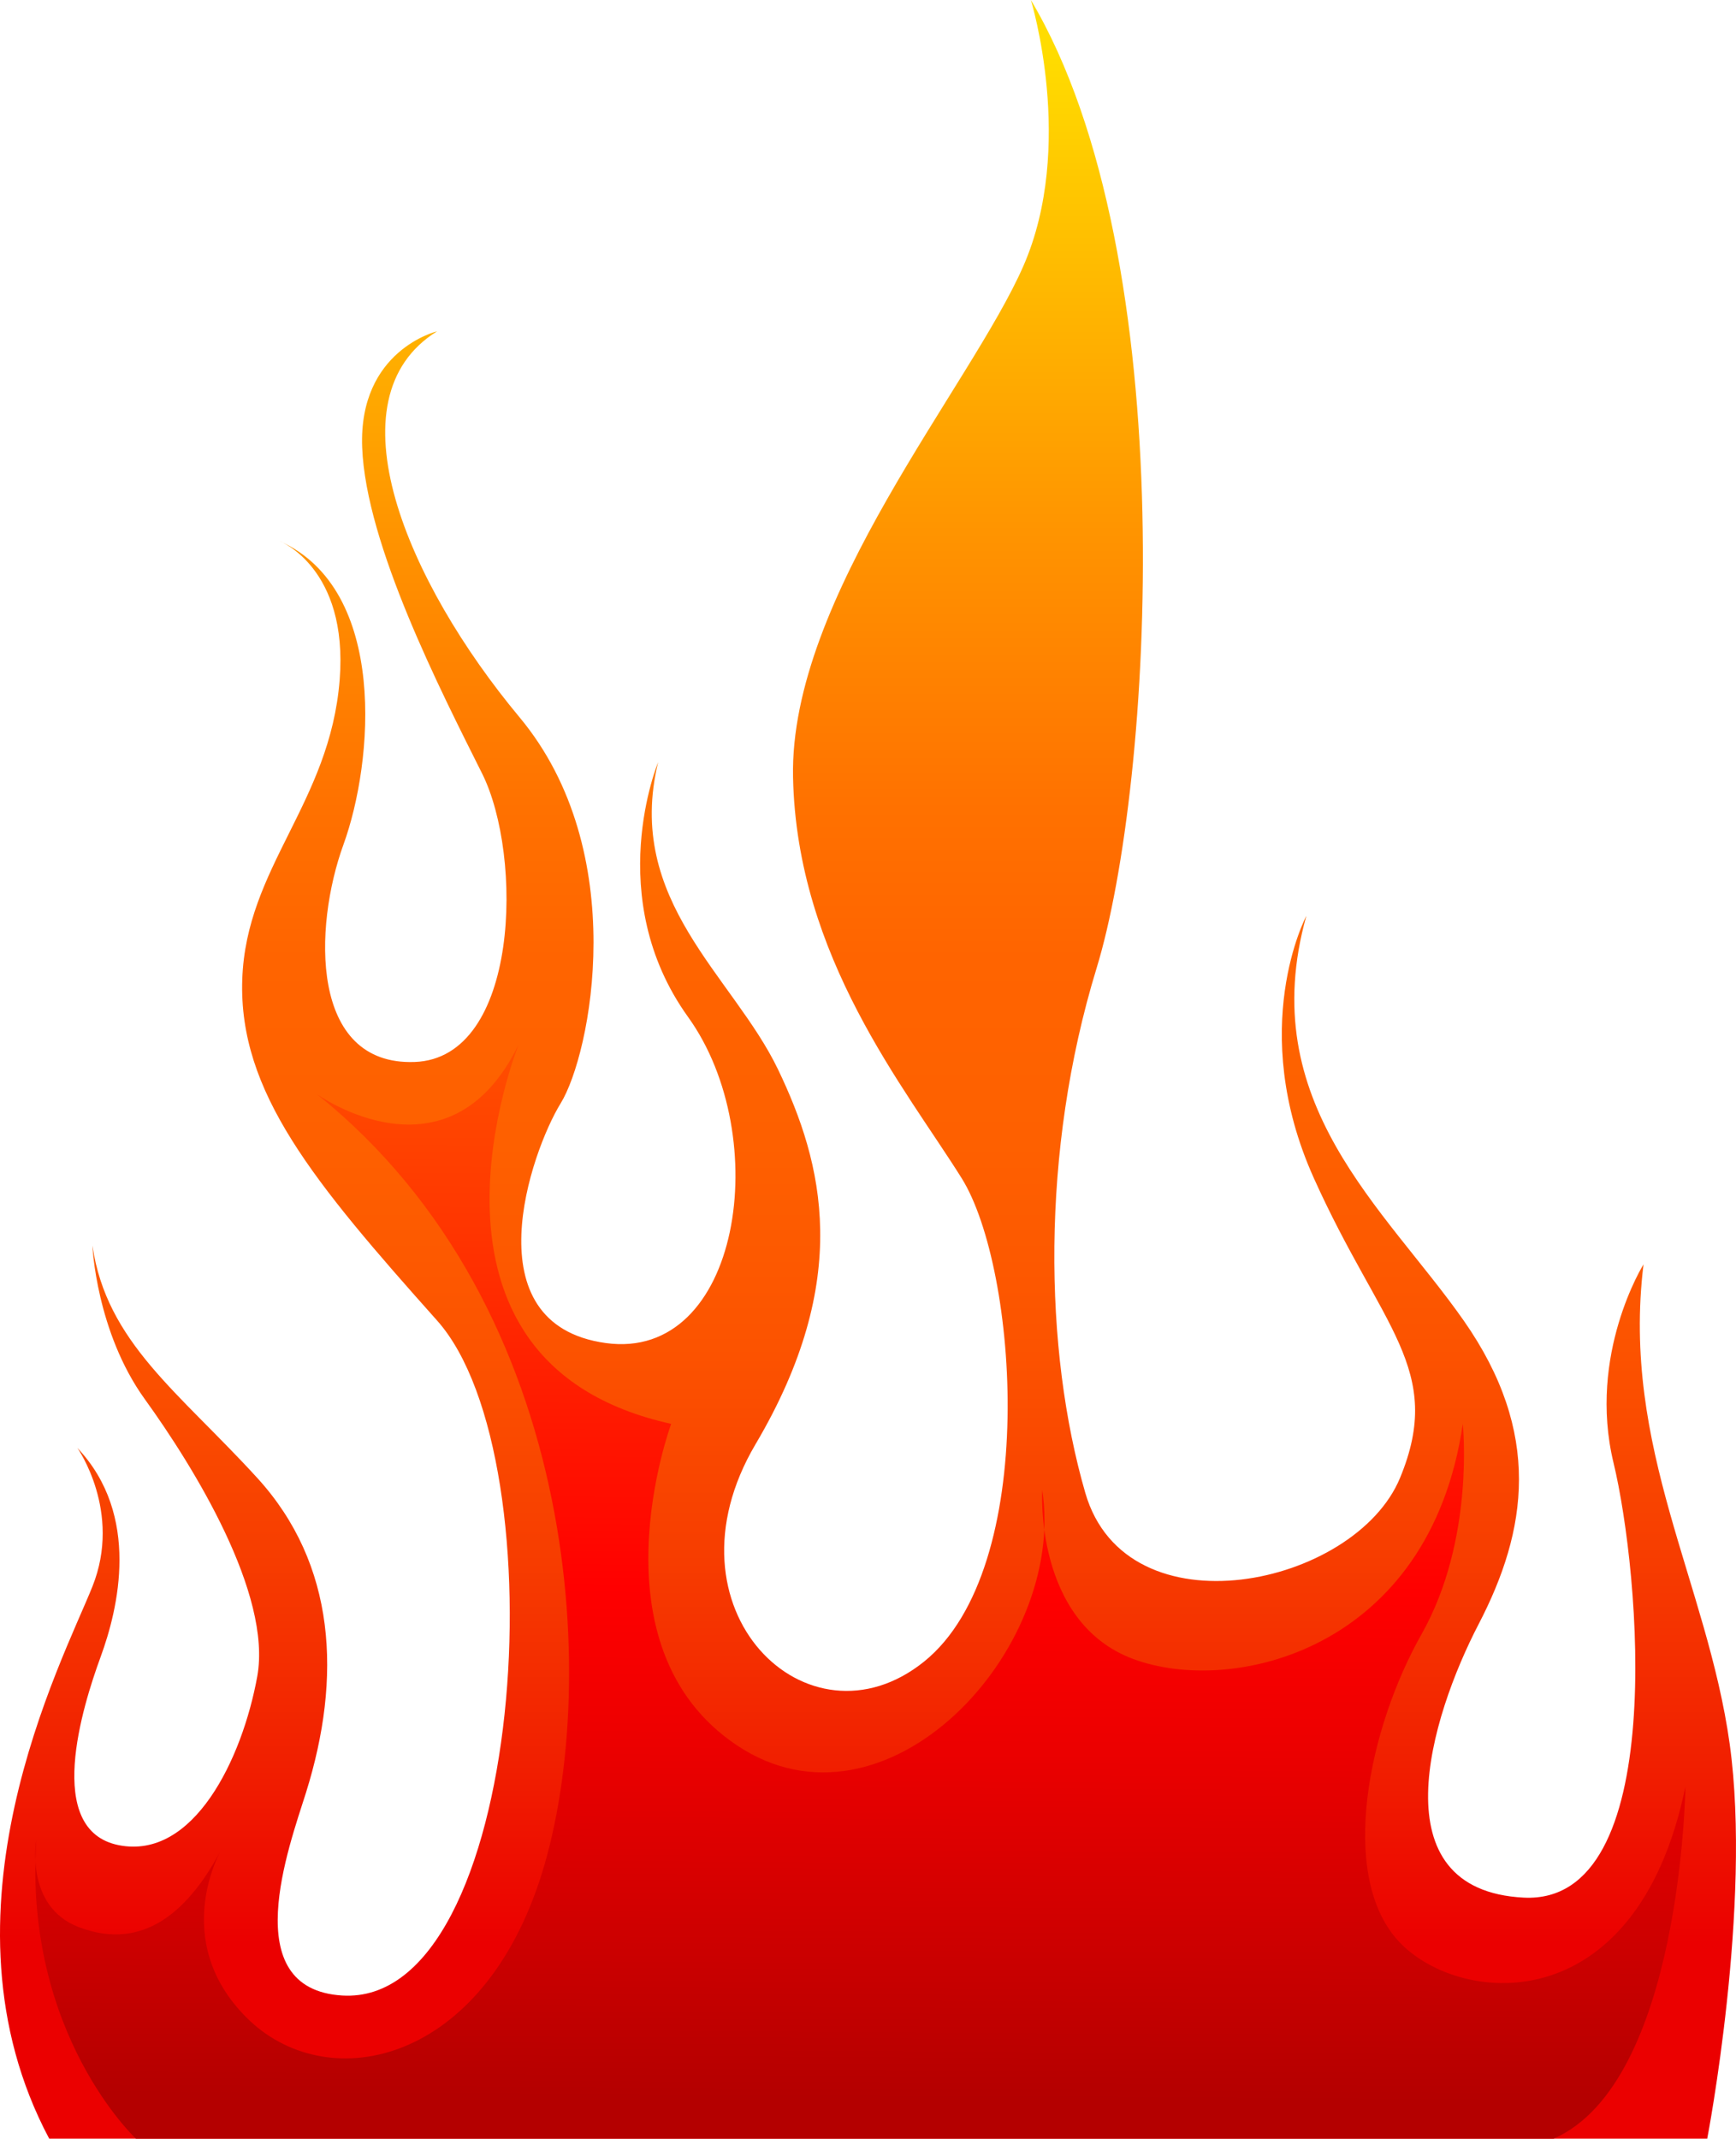 <?xml version="1.0" encoding="utf-8"?>
<!-- Generator: Adobe Illustrator 15.0.0, SVG Export Plug-In . SVG Version: 6.00 Build 0)  -->
<!DOCTYPE svg PUBLIC "-//W3C//DTD SVG 1.1 Tiny//EN" "http://www.w3.org/Graphics/SVG/1.1/DTD/svg11-tiny.dtd">
<svg version="1.1" baseProfile="tiny" id="_x30_9-12"
	 xmlns="http://www.w3.org/2000/svg" xmlns:xlink="http://www.w3.org/1999/xlink" x="0px" y="0px" width="81.691px"
	 height="100.629px" viewBox="0 0 81.691 100.629" xml:space="preserve">
<g>
	<linearGradient id="SVGID_1_" gradientUnits="userSpaceOnUse" x1="40.846" y1="2.628" x2="40.846" y2="91.443">
		<stop  offset="0" style="stop-color:#FFDC00"/>
		<stop  offset="0.055" style="stop-color:#FFCB00"/>
		<stop  offset="0.252" style="stop-color:#FF9400"/>
		<stop  offset="0.399" style="stop-color:#FF7100"/>
		<stop  offset="0.478" style="stop-color:#FF6400"/>
		<stop  offset="0.577" style="stop-color:#FE6000"/>
		<stop  offset="0.684" style="stop-color:#FC5300"/>
		<stop  offset="0.794" style="stop-color:#F73D00"/>
		<stop  offset="0.905" style="stop-color:#F11F00"/>
		<stop  offset="1" style="stop-color:#EB0000"/>
	</linearGradient>
	<path fill="url(#SVGID_1_)" d="M2.316,100.629l78.021-0.001c0,0,2.115-10.989,1.057-18.571c-1.057-7.582-5.111-13.928-4.055-22.567
		c0,0-2.645,4.231-1.41,9.344s2.645,20.804-4.231,20.452s-4.407-8.463-2.116-12.871c2.293-4.408,2.998-8.991-0.705-14.281
		c-3.702-5.29-9.873-10.226-7.404-19.042c0,0-2.82,5.29,0.353,12.342s6.171,8.992,4.056,14.104
		c-2.116,5.113-12.871,7.405-14.811,0.705S48.955,54.2,51.6,45.561S55.738,12.165,48.51,0c0,0,2.115,6.877-0.354,12.519
		C45.688,18.16,37.142,28.107,37.318,36.57c0.176,8.463,5.289,14.634,7.934,18.865s3.702,18.336-1.764,22.743
		c-5.465,4.408-12.518-2.468-7.934-10.226s3.174-13.224,1.059-17.631c-2.116-4.407-7.229-7.934-5.643-14.457
		c0,0-2.645,6.347,1.41,11.989c4.056,5.642,2.469,16.22-3.879,15.339c-6.346-0.881-3.525-8.992-2.115-11.284
		s3.351-11.813-1.939-18.16c-5.289-6.347-8.991-14.986-3.879-18.16c0,0-3.702,0.881-3.525,5.465
		c0.176,4.584,3.702,11.46,5.642,15.339s1.763,13.399-3.174,13.576s-4.761-6.347-3.35-10.226s2.116-11.989-2.997-14.281
		c0,0,3.234,1.255,2.82,6.523c-0.457,5.811-4.407,8.816-4.584,14.105c-0.176,5.289,3.351,9.521,9.168,16.044
		c5.818,6.523,4.137,32.29-4.468,31.759c-4.998-0.309-2.493-7.02-1.702-9.543c1.702-5.434,1.41-10.755-2.293-14.811
		c-3.702-4.055-7.082-6.364-7.757-10.931c0,0,0.177,4.055,2.468,7.229c2.293,3.174,5.994,9.168,5.289,13.046
		c-0.705,3.879-2.997,8.641-6.523,7.935c-3.525-0.706-1.701-6.525-0.847-8.858c0.824-2.251,1.905-6.658-1.093-9.831
		c0,0,2.117,2.997,0.706,6.523C2.938,78.178-3.326,90.022,2.316,100.629z"/>
	<linearGradient id="SVGID_2_" gradientUnits="userSpaceOnUse" x1="40.742" y1="41.415" x2="40.409" y2="98.748">
		<stop  offset="0" style="stop-color:#FF6400"/>
		<stop  offset="0.223" style="stop-color:#FF4100"/>
		<stop  offset="0.582" style="stop-color:#FF0000"/>
		<stop  offset="0.716" style="stop-color:#EB0000"/>
		<stop  offset="0.989" style="stop-color:#B60000"/>
		<stop  offset="1" style="stop-color:#B40000"/>
	</linearGradient>
	<path fill="url(#SVGID_2_)" d="M73.108,100.628H6.396c0,0-5.271-4.921-4.689-14.039c0,0-0.542,3.12,2.009,4.088
		c3.096,1.175,5.231-0.854,6.722-3.7c0,0-2.521,4.268,1.164,7.955c3.686,3.686,10.864,2.327,13.774-6.402
		c2.91-8.73,2.134-26.968-10.477-37.056c0,0,6.208,4.462,9.507-2.328c0,0-6.014,14.939,7.178,17.849c0,0-3.88,10.477,3.104,15.133
		s15.521-4.463,14.356-12.029c0,0-0.388,6.208,4.269,7.955s13.968-0.389,15.521-11.059c0,0,0.582,5.433-1.939,9.895
		c-2.523,4.462-3.881,11.252-1.164,14.356c2.715,3.104,11.252,4.074,13.58-7.179C79.311,84.067,79.129,97.99,73.108,100.628z"/>
</g>
</svg>
